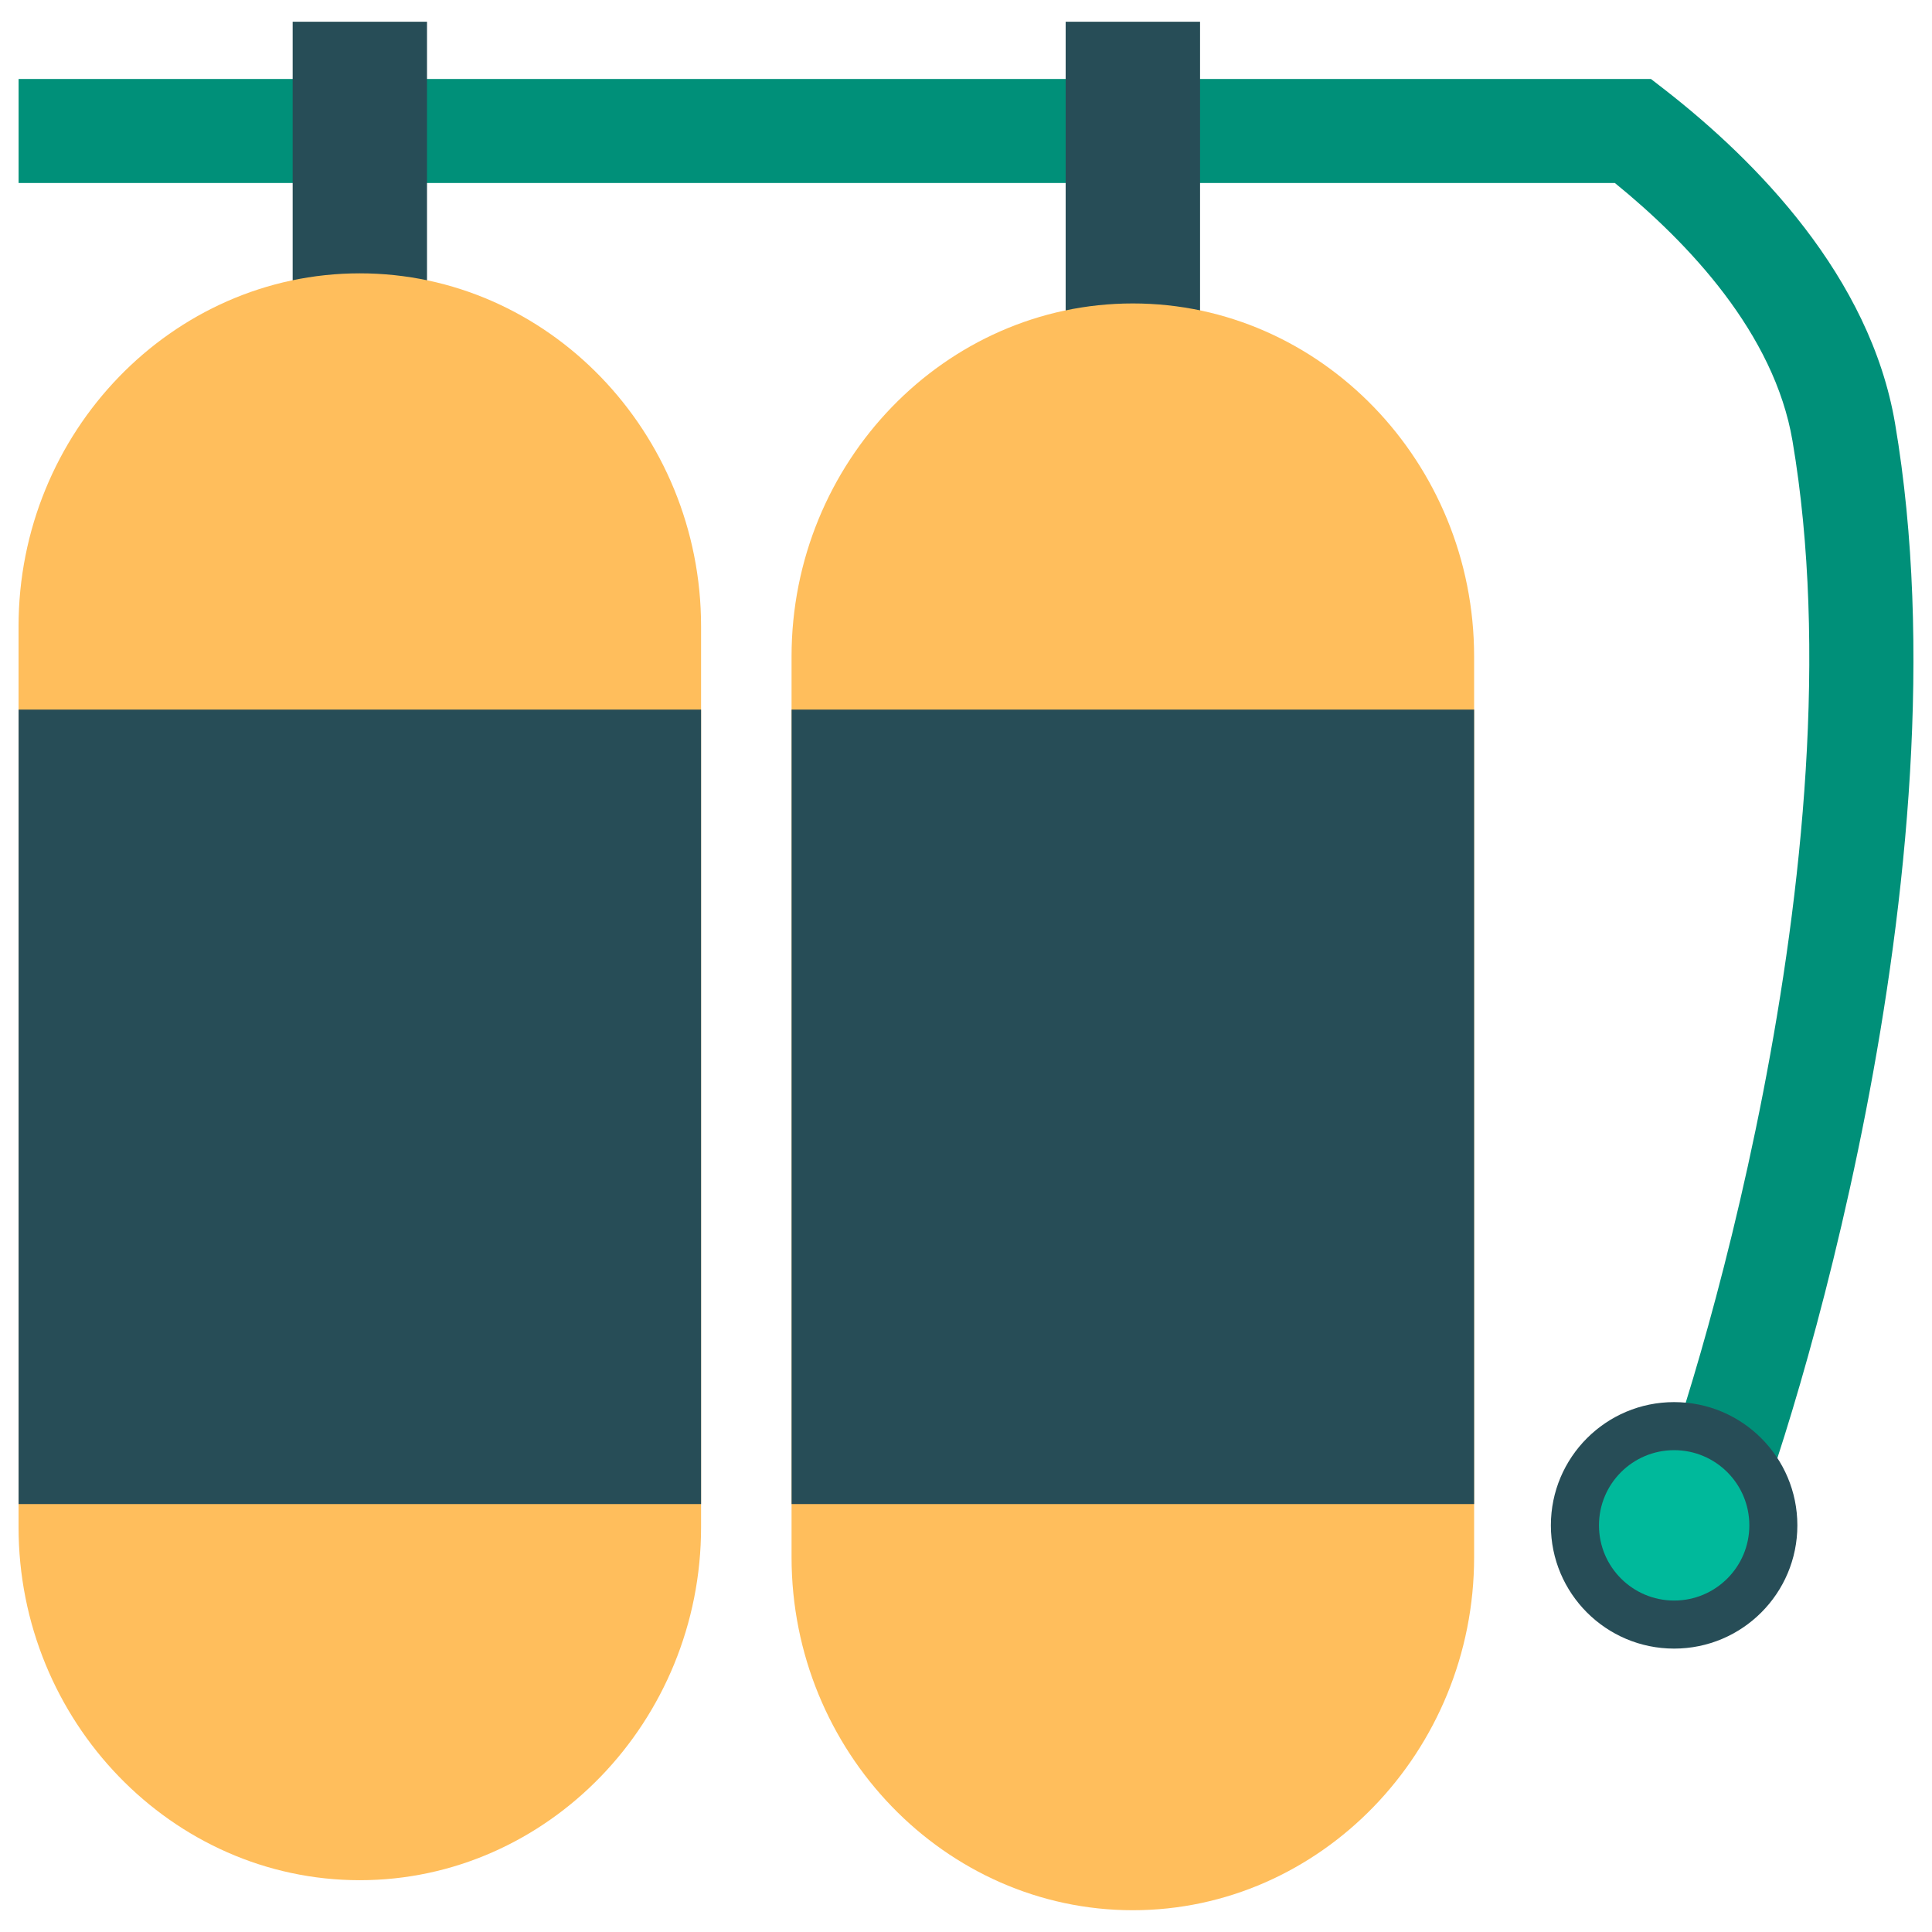 <?xml version="1.0" encoding="utf-8"?>
<!-- Generator: Adobe Illustrator 16.0.0, SVG Export Plug-In . SVG Version: 6.00 Build 0)  -->
<!DOCTYPE svg PUBLIC "-//W3C//DTD SVG 1.1//EN" "http://www.w3.org/Graphics/SVG/1.1/DTD/svg11.dtd">
<svg version="1.1" id="Layer_1" xmlns="http://www.w3.org/2000/svg" xmlns:xlink="http://www.w3.org/1999/xlink" x="0px" y="0px"
	 width="48px" height="48px" viewBox="0 0 48 48" enable-background="new 0 0 48 48" xml:space="preserve">
<g>
	<path fill="#009079" d="M43.484,38.122l-2.387-0.994c0.87-2.088,5.199-15.793,3.437-26.174c-0.452-2.666-2.578-4.916-4.414-6.408
		H0.462V1.962h40.555l0.35,0.271c2.266,1.766,5.096,4.637,5.715,8.287C48.972,21.646,44.452,35.798,43.484,38.122z"/>
	<circle fill="#274D57" cx="41.593" cy="37.897" r="3.062"/>
	<circle fill="#00B99B" cx="41.594" cy="37.897" r="1.868"/>
	<rect x="26.476" y="0.54" fill="#274D57" width="3.339" height="7.215"/>
	<rect x="7.271" y="0.54" fill="#274D57" width="3.338" height="7.215"/>
	<path fill="#FFBE5C" d="M36.624,38.688c0,4.824-3.816,8.771-8.479,8.771s-8.479-3.947-8.479-8.771V16.31
		c0-4.826,3.816-8.771,8.479-8.771s8.479,3.945,8.479,8.771V38.688z"/>
	<rect x="19.667" y="17.63" fill="#274D57" width="16.957" height="19.738"/>
	<path fill="#FFBE5C" d="M17.418,37.94c0,4.824-3.814,8.773-8.479,8.773c-4.661,0-8.478-3.949-8.478-8.773V15.562
		c0-4.824,3.816-8.771,8.478-8.771c4.664,0,8.479,3.947,8.479,8.771V37.94z"/>
	<rect x="0.462" y="17.63" fill="#274D57" width="16.956" height="19.738"/>
</g>
</svg>
